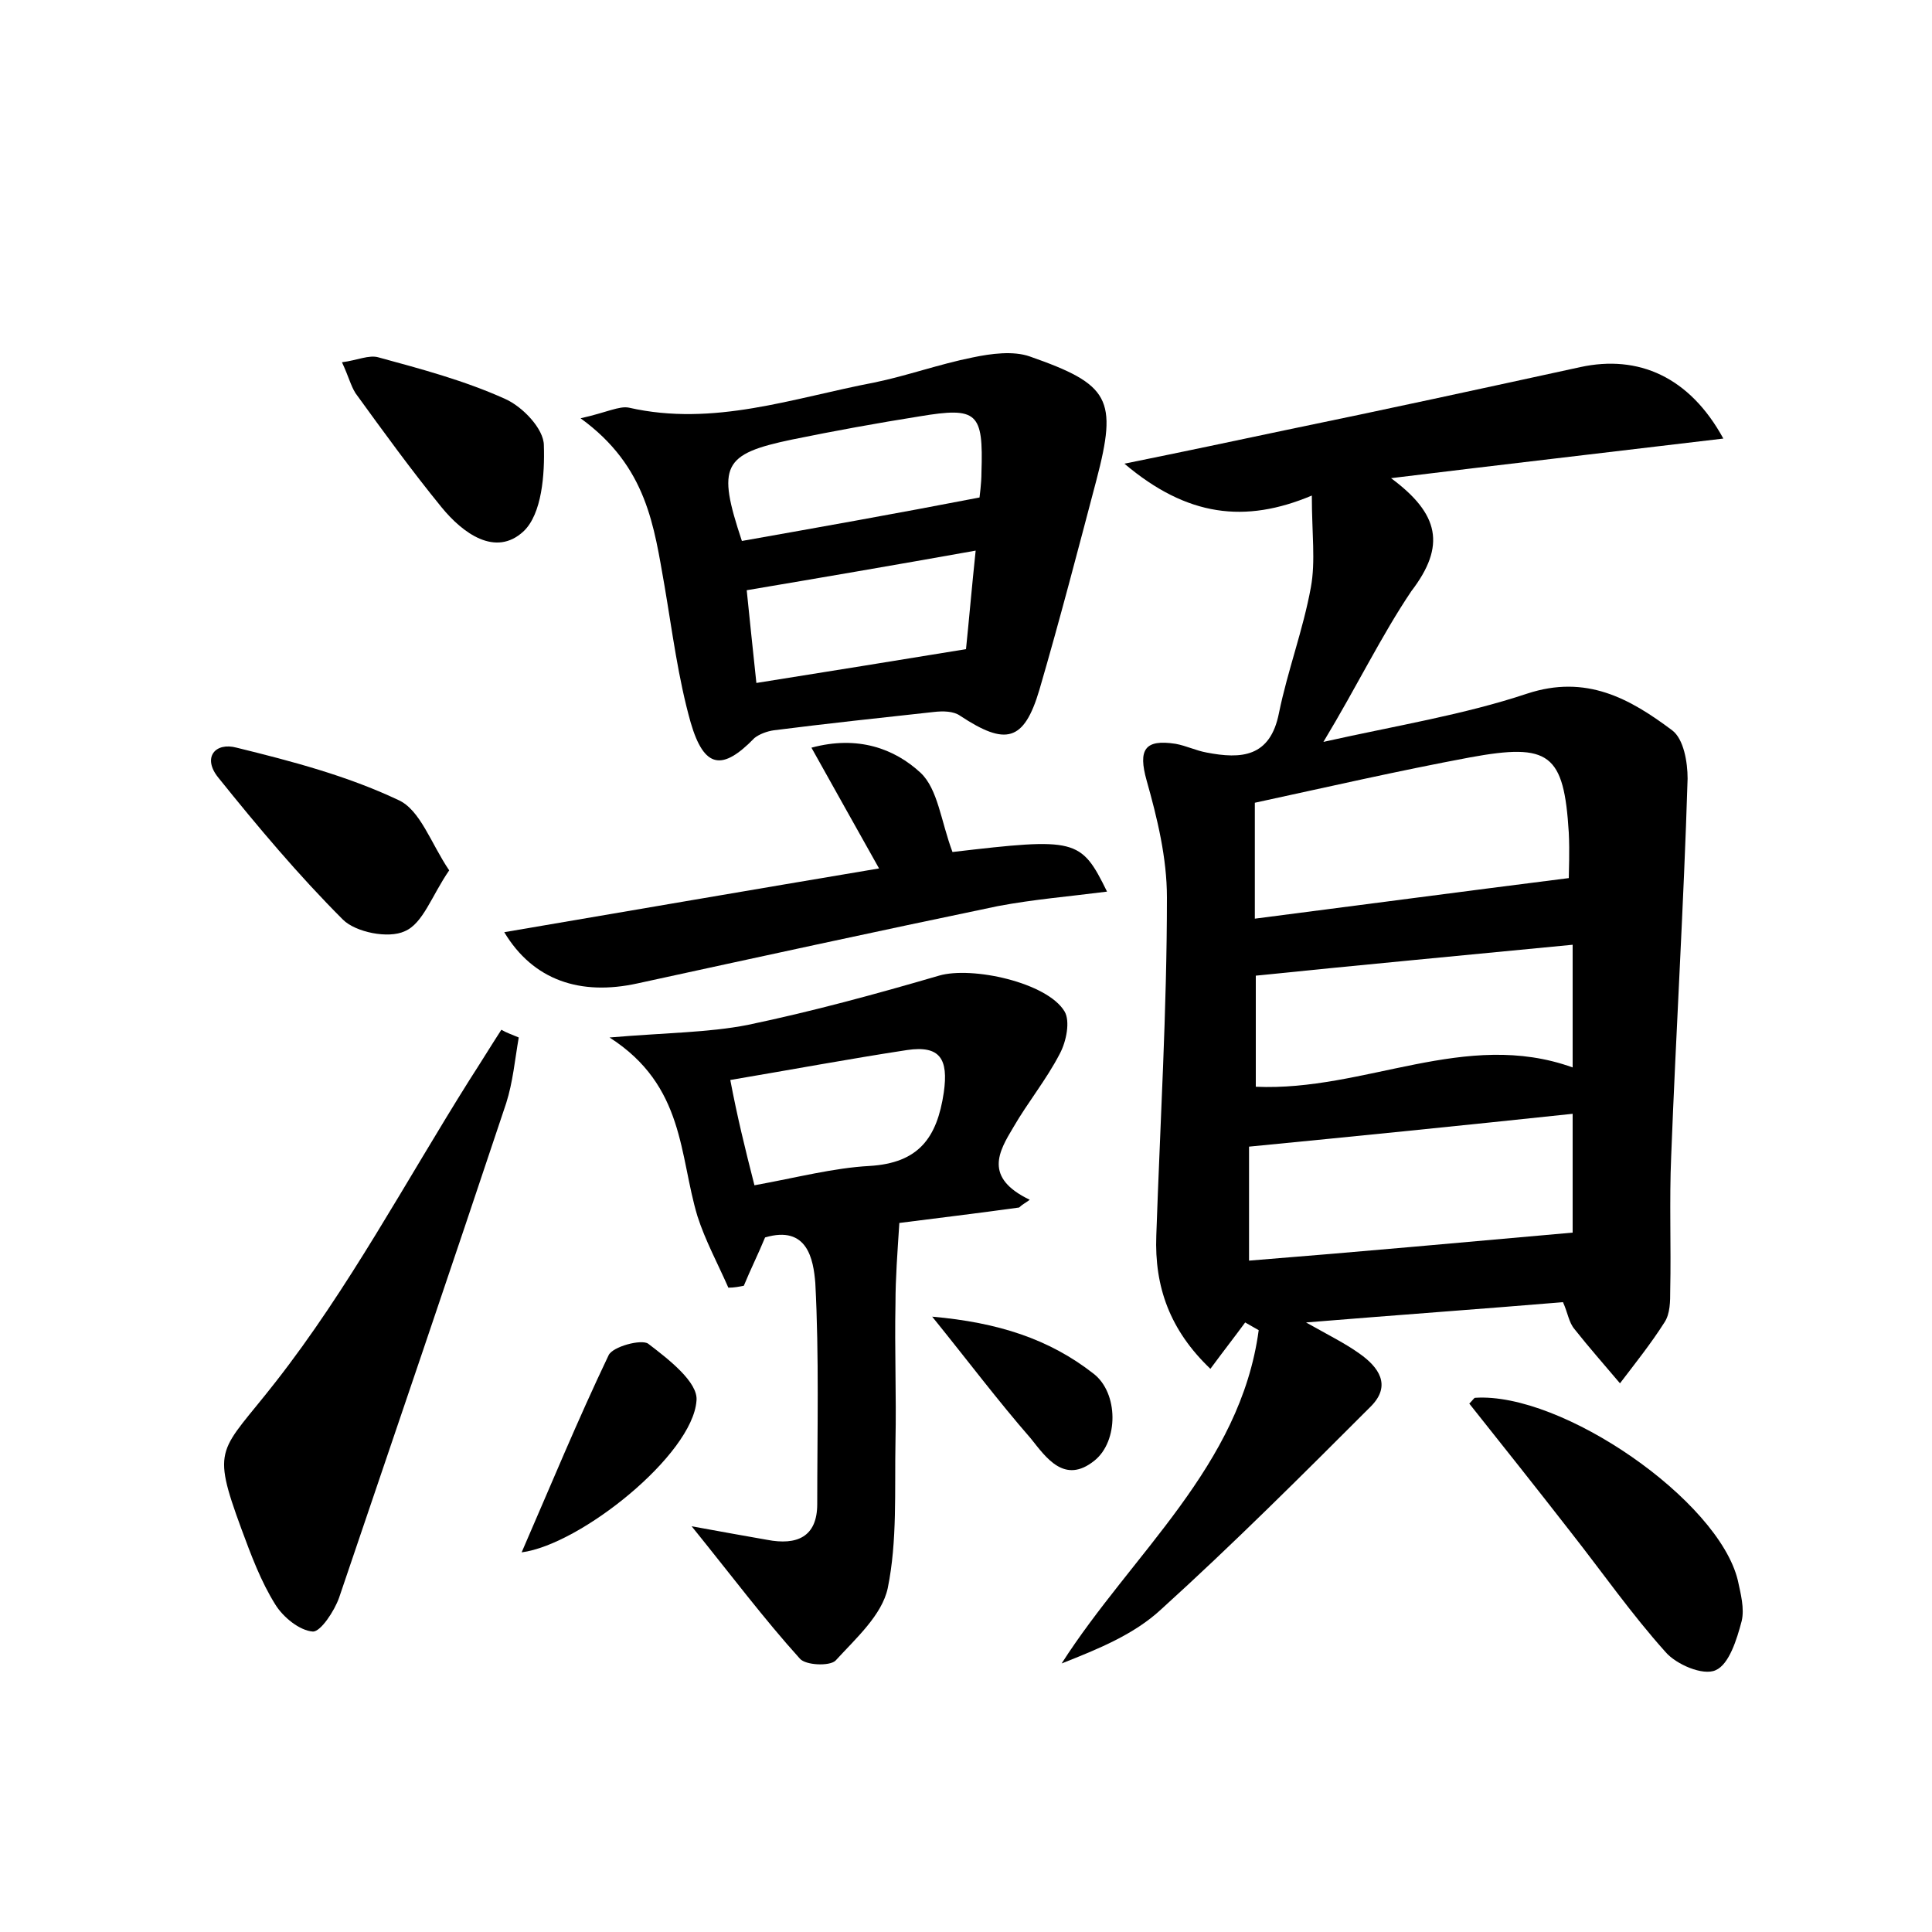 <?xml version="1.0" encoding="utf-8"?>
<!-- Generator: Adobe Illustrator 22.0.0, SVG Export Plug-In . SVG Version: 6.00 Build 0)  -->
<svg version="1.1" id="图层_1" xmlns="http://www.w3.org/2000/svg" xmlns:xlink="http://www.w3.org/1999/xlink" x="0px" y="0px"
	 viewBox="0 0 200 200" style="enable-background:new 0 0 200 200;" xml:space="preserve">
<style type="text/css">
	.st0{fill:#FFFFFF;}
</style>
<g>
	
	<path d="M137,76.8c7.6-1.7,14.5-2.8,21.1-5c6.1-2,10.6,0.5,15,3.8c1.2,0.9,1.6,3.3,1.6,5c-0.4,13.1-1.2,26.1-1.7,39.1
		c-0.2,4.6,0,9.3-0.1,13.9c0,1.1,0,2.4-0.6,3.3c-1.4,2.2-3,4.2-4.6,6.3c-1.6-1.9-3.2-3.7-4.7-5.6c-0.6-0.7-0.7-1.7-1.2-2.8
		c-8.4,0.7-16.8,1.3-26.6,2.1c2.5,1.4,4.1,2.2,5.5,3.2c2,1.4,3.4,3.3,1.2,5.5c-7.1,7.1-14.2,14.2-21.7,21c-2.8,2.6-6.5,4.1-10.3,5.6
		c7.3-11.4,18.5-20.4,20.4-34.5c-0.5-0.3-0.9-0.5-1.4-0.8c-1.1,1.5-2.2,2.9-3.6,4.8c-4.2-4-5.8-8.5-5.6-13.8
		c0.4-11.7,1.1-23.3,1.1-35c0-4.1-1-8.2-2.1-12.1c-0.9-3.2-0.2-4.3,3-3.8c1.1,0.2,2.1,0.7,3.2,0.9c3.6,0.7,6.6,0.5,7.5-4.1
		c0.9-4.4,2.5-8.6,3.3-13c0.5-2.7,0.1-5.6,0.1-9.5c-6.9,2.9-12.9,2.2-19.4-3.3c6.4-1.3,11.6-2.4,16.8-3.5
		c10.2-2.1,20.3-4.3,30.4-6.5c6-1.3,11.3,1,14.8,7.4c-11.7,1.4-23,2.7-34.4,4.1c5,3.7,5.7,7,2.1,11.7C143,65.8,140.5,71,137,76.8z
		 M162.4,90.9c0-0.6,0.1-2.7,0-4.7c-0.5-8.2-2-9.3-10.2-7.8c-7.5,1.4-14.9,3.1-22.3,4.7c0,4.1,0,8,0,12
		C140.8,93.7,151.3,92.3,162.4,90.9z M162.8,127.6c0-3.5,0-7.9,0-12.3c-11.3,1.2-22.2,2.3-33.5,3.4c0,3.7,0,7.7,0,11.8
		C140.6,129.6,151.5,128.6,162.8,127.6z M162.8,97.8c-11.3,1.1-22.1,2.1-32.8,3.2c0,3.8,0,7.7,0,11.5c11.3,0.5,21.7-6,32.8-2
		C162.8,106.2,162.8,102.1,162.8,97.8z"/>
	<path d="M79.2,128.1c-0.7,1.7-1.5,3.3-2.2,5c-0.5,0.1-1,0.2-1.6,0.2c-1.1-2.5-2.4-4.9-3.2-7.4c-1.9-6.3-1.3-13.5-9.1-18.5
		c5.9-0.5,10.2-0.5,14.3-1.3c6.7-1.4,13.3-3.2,19.8-5.1c3.4-1,11.2,0.7,13,3.7c0.6,1,0.2,3.1-0.5,4.4c-1.4,2.7-3.3,5-4.8,7.6
		c-1.5,2.5-3.1,5.2,1.7,7.5c-0.4,0.3-0.8,0.5-1.1,0.8c-4.3,0.6-8.5,1.1-12.4,1.6c-0.2,3.1-0.4,5.7-0.4,8.3c-0.1,4.8,0.1,9.6,0,14.3
		c-0.1,5.1,0.2,10.3-0.8,15.2c-0.6,2.8-3.3,5.2-5.4,7.5c-0.6,0.6-3.1,0.5-3.7-0.2c-3.7-4.1-7-8.5-11.2-13.7c3.3,0.6,5.5,1,7.8,1.4
		c3.1,0.6,5.2-0.3,5.2-3.7c0-7.6,0.2-15.3-0.2-22.9C84.2,130.4,83.6,126.8,79.2,128.1z M78.1,122.7c4.4-0.8,8.2-1.8,11.9-2
		c5.1-0.3,7-2.9,7.7-7.6c0.5-3.5-0.4-4.9-3.8-4.4c-5.9,0.9-11.8,2-18.3,3.1C76.3,115.5,77.1,118.8,78.1,122.7z"/>
	<path d="M60.1,43.3c2.7-0.6,4-1.3,5-1.1c8.8,2,17-1,25.4-2.6c3.4-0.7,6.7-1.9,10.2-2.6c1.9-0.4,4.2-0.7,5.9-0.1
		c8.3,2.9,9.1,4.4,6.9,12.8c-1.9,7.2-3.8,14.5-5.9,21.7c-1.6,5.4-3.5,5.8-8.2,2.7c-0.7-0.5-1.8-0.5-2.7-0.4
		c-5.5,0.6-11.1,1.2-16.6,1.9c-0.7,0.1-1.5,0.4-2,0.8c-3.3,3.4-5.2,3.2-6.6-1.6c-1.3-4.6-1.9-9.4-2.7-14.1
		C67.7,54.5,67,48.3,60.1,43.3z M101.4,51.5c0-0.1,0.2-1.4,0.2-2.6c0.2-6.2-0.4-6.8-6.4-5.8c-4.4,0.7-8.8,1.5-13.2,2.4
		c-7.2,1.5-7.8,2.7-5.2,10.5C84.7,54.6,92.6,53.2,101.4,51.5z M78.3,70.7c7.5-1.2,14.4-2.3,21.7-3.5c0.3-2.9,0.6-6.4,1-10.2
		c-8.4,1.5-16,2.8-23.7,4.1C77.6,64.1,77.9,66.9,78.3,70.7z"/>
	<path d="M53.7,107.4c-0.4,2.3-0.6,4.6-1.3,6.8c-5.7,17.1-11.5,34.1-17.3,51.2c-0.5,1.4-1.9,3.5-2.7,3.5c-1.4-0.1-3.1-1.5-3.9-2.8
		c-1.5-2.4-2.5-5.1-3.5-7.8c-3.2-8.7-2.2-7.9,3.5-15.2c7.6-9.7,13.5-20.8,20.1-31.3c1.1-1.7,2.2-3.5,3.3-5.2
		C52.4,106.9,53,107.1,53.7,107.4z"/>
	<path d="M98.6,88.2c12.8-1.5,13.3-1.4,16,4.1c-3.9,0.5-7.6,0.8-11.3,1.5c-12.5,2.6-24.9,5.3-37.3,8c-5.9,1.3-10.8-0.3-13.8-5.3
		c12.9-2.2,25.7-4.4,38.8-6.6c-2.4-4.3-4.5-8-7-12.5c4.8-1.3,8.6,0.1,11.3,2.6C97.1,81.7,97.4,85,98.6,88.2z"/>
	<path d="M152.1,145.3c0.4-0.4,0.5-0.6,0.6-0.6c9-0.6,25.2,10.6,27.2,18.9c0.3,1.4,0.7,2.9,0.4,4.2c-0.5,1.9-1.3,4.5-2.7,5.1
		c-1.3,0.6-4.1-0.6-5.2-1.9c-3.5-3.9-6.5-8.2-9.8-12.4C159.1,154.1,155.6,149.7,152.1,145.3z"/>
	<path d="M46.5,90.1c-1.8,2.6-2.7,5.5-4.6,6.3c-1.7,0.8-5.1,0.1-6.4-1.2c-4.6-4.6-8.8-9.6-12.9-14.7c-1.7-2.1-0.3-3.7,1.9-3.1
		c5.7,1.4,11.4,2.9,16.7,5.4C43.5,83.8,44.6,87.3,46.5,90.1z"/>
	<path d="M35.4,37.5c1.6-0.2,2.8-0.8,3.8-0.5c4.4,1.2,8.9,2.4,13.1,4.3c1.8,0.8,4,3.1,4,4.8c0.1,3-0.2,7.1-2.1,8.9
		c-2.9,2.7-6.3,0.2-8.5-2.5c-3.1-3.8-6-7.8-8.9-11.8C36.3,39.9,36.1,39,35.4,37.5z"/>
	<path d="M54,160.7c3-6.9,5.8-13.7,9-20.4c0.4-0.9,3.4-1.7,4.1-1.2c2.1,1.6,5.2,4,5,5.9C71.7,150.6,60.1,159.9,54,160.7z"/>
	<path d="M96.5,136.3c6.8,0.6,12.1,2.3,16.7,5.9c2.6,2,2.6,7,0.1,9c-3.1,2.5-5-0.3-6.6-2.3C103.3,145,100.3,141,96.5,136.3z"/>
	
	
	
	
	
	
</g>
</svg>
